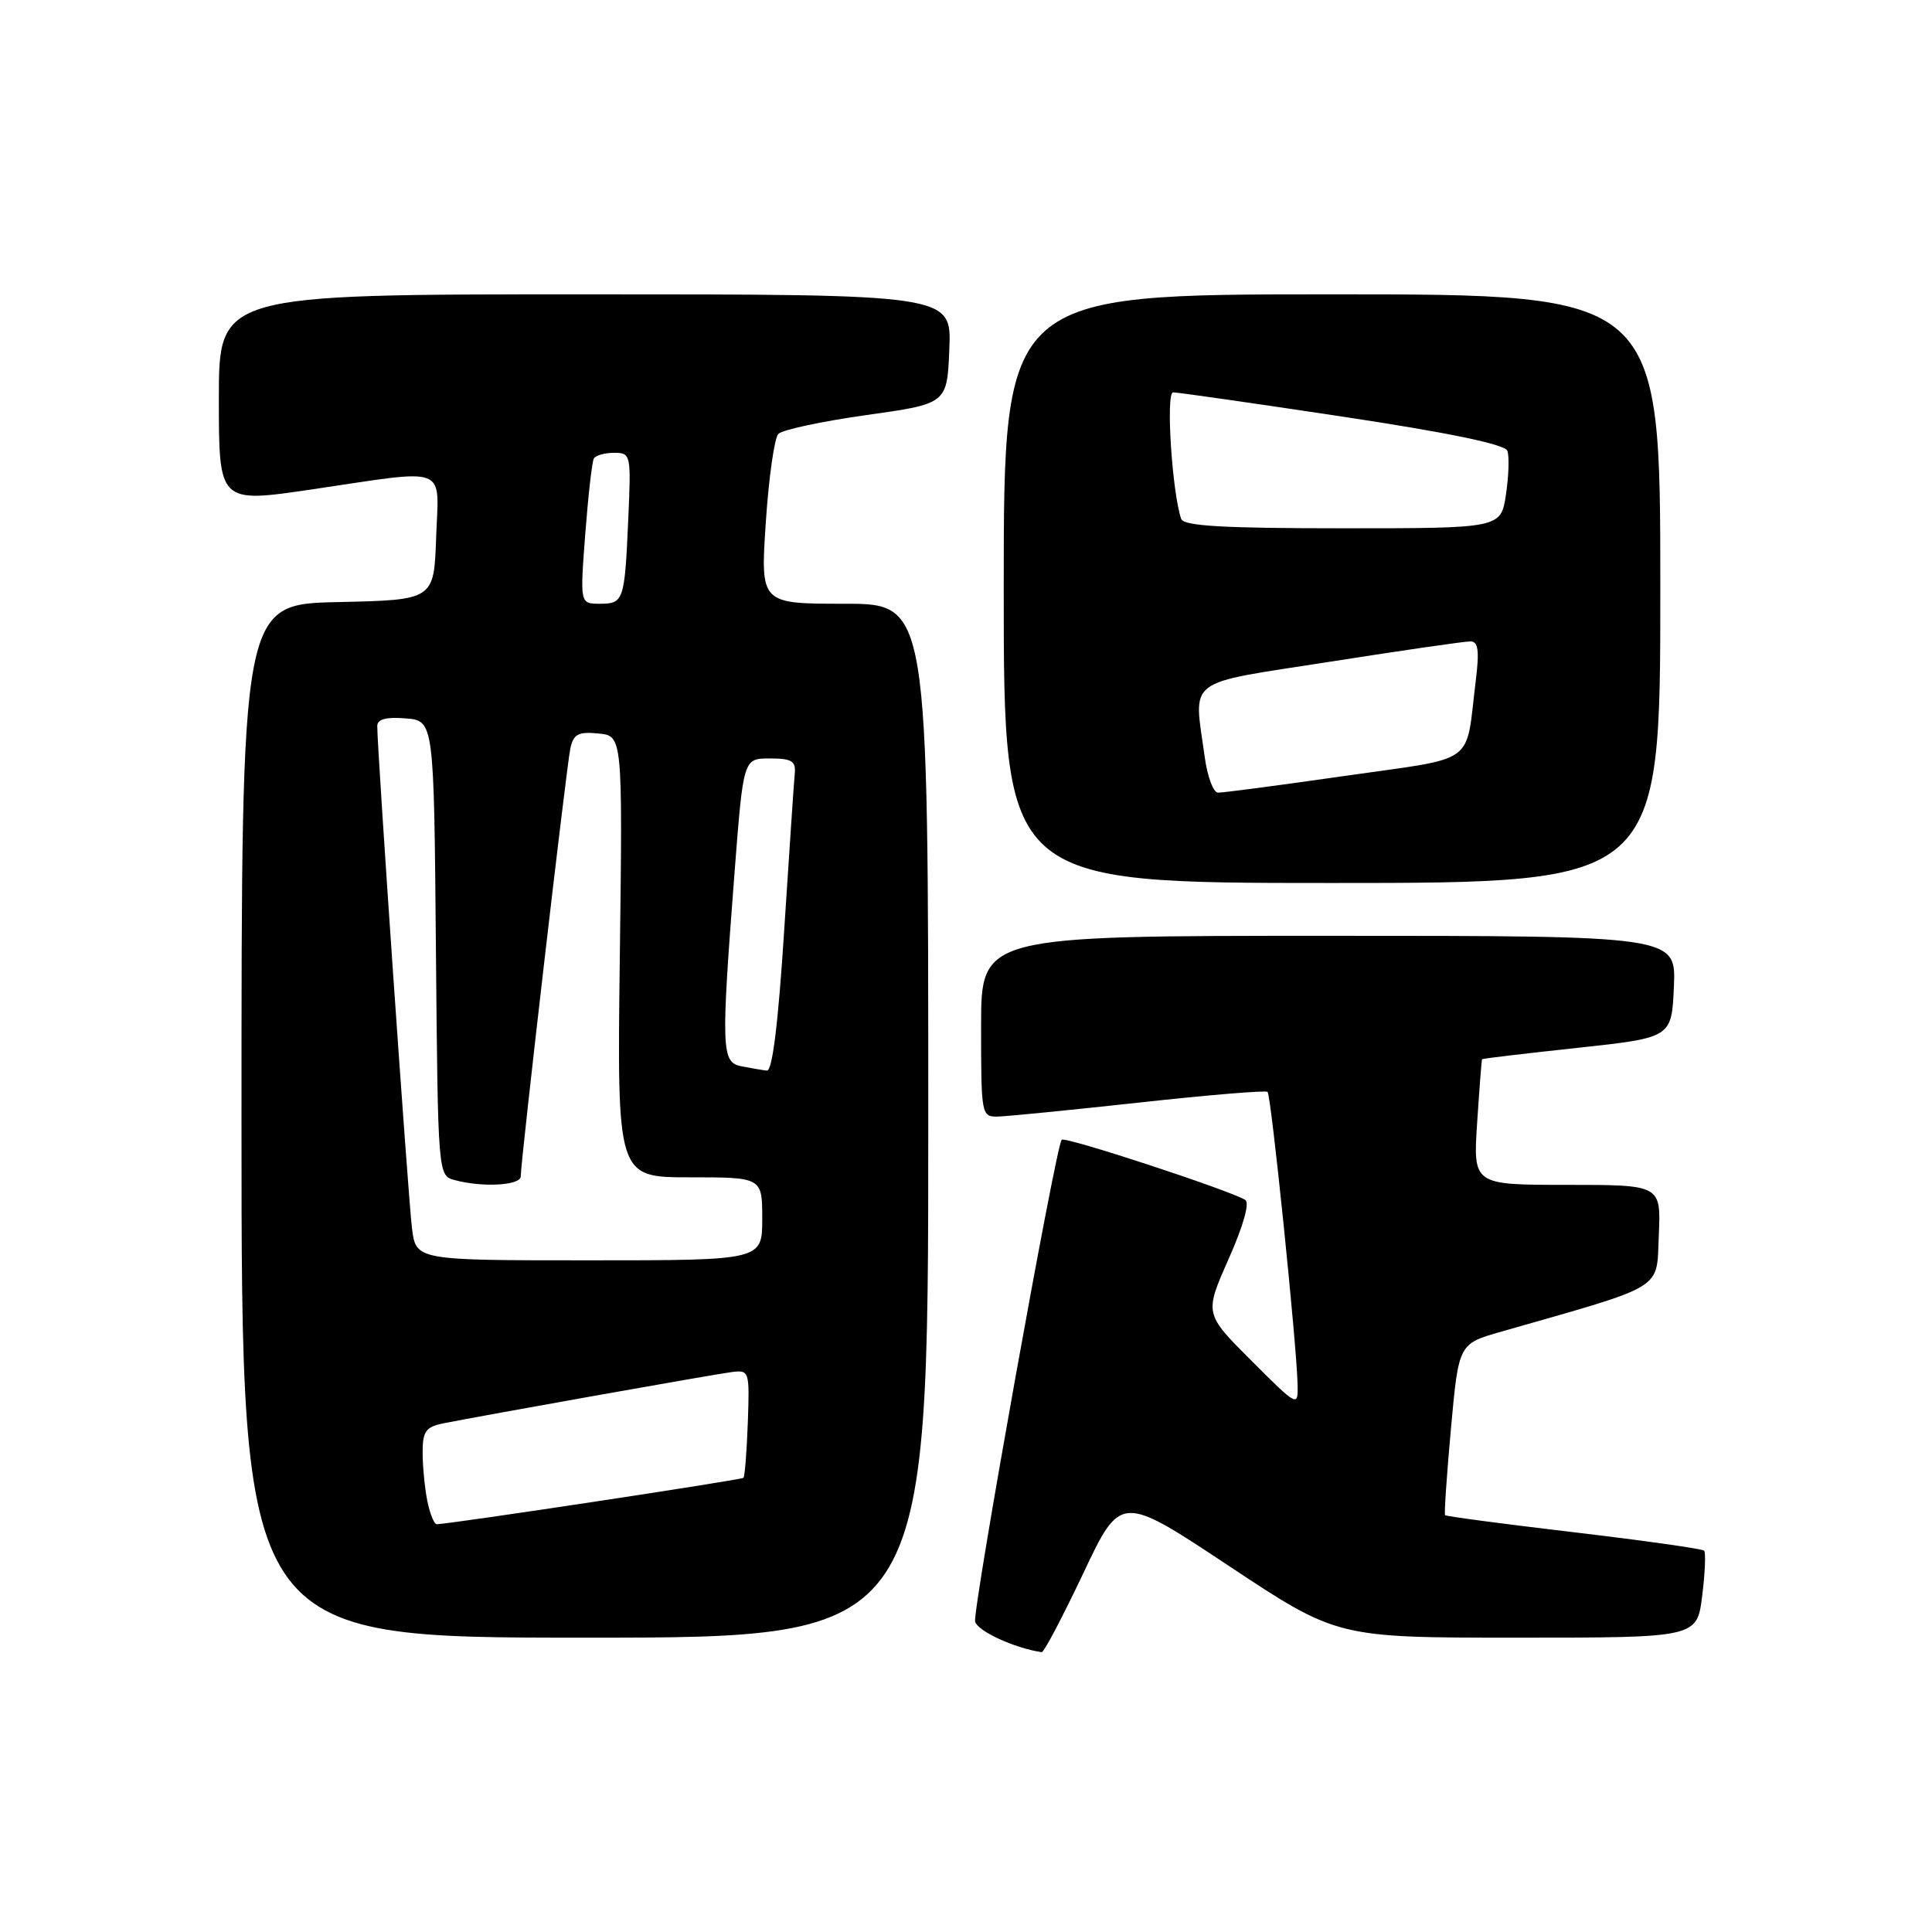 <?xml version="1.0" encoding="UTF-8" standalone="no"?>
<!DOCTYPE svg PUBLIC "-//W3C//DTD SVG 1.1//EN" "http://www.w3.org/Graphics/SVG/1.1/DTD/svg11.dtd" >
<svg xmlns="http://www.w3.org/2000/svg" xmlns:xlink="http://www.w3.org/1999/xlink" version="1.1" viewBox="0 0 256 256">
 <g >
 <path fill="currentColor"
d=" M 143.53 208.49 C 148.50 197.98 148.50 197.98 162.83 207.49 C 177.17 217.00 177.17 217.00 201.01 217.00 C 224.86 217.00 224.86 217.00 225.55 211.45 C 225.93 208.40 226.04 205.71 225.80 205.47 C 225.56 205.22 217.79 204.13 208.53 203.03 C 199.28 201.94 191.61 200.92 191.48 200.77 C 191.35 200.62 191.70 195.45 192.26 189.28 C 193.28 178.06 193.28 178.06 198.89 176.46 C 220.92 170.16 219.47 171.05 219.80 163.68 C 220.09 157.00 220.09 157.00 207.64 157.00 C 195.19 157.00 195.19 157.00 195.73 148.75 C 196.03 144.21 196.32 140.43 196.38 140.35 C 196.45 140.26 202.12 139.59 209.00 138.85 C 221.50 137.50 221.50 137.50 221.80 130.75 C 222.09 124.00 222.09 124.00 176.05 124.00 C 130.00 124.00 130.00 124.00 130.00 136.00 C 130.00 147.79 130.04 148.00 132.25 147.95 C 133.49 147.92 141.93 147.08 151.00 146.09 C 160.07 145.09 167.71 144.46 167.96 144.68 C 168.43 145.09 171.83 178.24 171.94 183.49 C 172.00 186.45 171.94 186.42 165.79 180.27 C 159.59 174.07 159.59 174.07 162.79 166.84 C 164.73 162.48 165.61 159.38 165.01 159.00 C 162.92 157.71 141.11 150.55 140.68 151.02 C 139.90 151.84 128.89 213.17 129.21 214.85 C 129.45 216.10 134.44 218.40 138.03 218.92 C 138.32 218.97 140.79 214.27 143.53 208.49 Z  M 123.00 148.50 C 123.00 80.00 123.00 80.00 111.88 80.00 C 100.76 80.00 100.76 80.00 101.47 69.25 C 101.86 63.34 102.61 58.05 103.13 57.50 C 103.65 56.95 108.90 55.83 114.79 55.00 C 125.50 53.50 125.50 53.50 125.79 46.25 C 126.09 39.00 126.09 39.00 77.54 39.00 C 29.00 39.00 29.00 39.00 29.00 52.83 C 29.00 66.66 29.00 66.66 41.25 64.86 C 59.72 62.13 58.13 61.52 57.79 71.25 C 57.50 79.50 57.50 79.50 44.75 79.78 C 32.00 80.06 32.00 80.06 32.00 148.53 C 32.00 217.00 32.00 217.00 77.50 217.00 C 123.00 217.00 123.00 217.00 123.00 148.50 Z  M 220.00 78.00 C 220.00 39.00 220.00 39.00 176.50 39.00 C 133.00 39.00 133.00 39.00 133.00 78.00 C 133.00 117.00 133.00 117.00 176.50 117.00 C 220.00 117.00 220.00 117.00 220.00 78.00 Z  M 56.62 198.88 C 56.28 197.16 56.00 194.27 56.00 192.45 C 56.00 189.66 56.42 189.07 58.75 188.60 C 63.74 187.60 94.45 182.13 96.92 181.81 C 99.29 181.51 99.33 181.62 99.09 188.49 C 98.95 192.34 98.69 195.64 98.51 195.82 C 98.24 196.10 60.02 201.88 57.88 201.97 C 57.53 201.99 56.97 200.59 56.62 198.88 Z  M 54.59 162.75 C 54.09 158.78 49.96 99.06 49.99 96.19 C 50.00 95.29 51.17 94.98 53.75 95.19 C 57.50 95.50 57.50 95.50 57.76 125.64 C 58.03 155.77 58.03 155.77 60.26 156.37 C 63.97 157.37 69.00 157.08 69.00 155.87 C 69.00 153.85 75.06 101.57 75.57 99.19 C 75.99 97.27 76.61 96.93 79.28 97.19 C 82.50 97.50 82.50 97.50 82.13 126.75 C 81.76 156.00 81.76 156.00 91.38 156.00 C 101.00 156.00 101.00 156.00 101.00 161.50 C 101.00 167.00 101.00 167.00 78.06 167.00 C 55.12 167.00 55.12 167.00 54.59 162.75 Z  M 98.25 141.29 C 95.58 140.78 95.52 139.14 97.34 115.50 C 98.50 100.50 98.50 100.50 102.00 100.50 C 104.90 100.50 105.47 100.84 105.31 102.50 C 105.20 103.60 104.58 112.94 103.91 123.25 C 103.11 135.73 102.34 141.95 101.61 141.86 C 101.00 141.79 99.49 141.53 98.25 141.29 Z  M 77.55 70.75 C 77.94 65.66 78.45 61.16 78.69 60.75 C 78.92 60.34 80.14 60.00 81.38 60.00 C 83.59 60.00 83.63 60.21 83.25 68.75 C 82.77 79.64 82.65 80.00 79.46 80.00 C 76.85 80.00 76.85 80.00 77.55 70.75 Z  M 159.64 100.36 C 158.17 89.64 156.74 90.73 176.25 87.68 C 185.74 86.19 194.10 84.98 194.84 84.99 C 195.88 85.00 196.04 86.20 195.54 90.25 C 194.14 101.58 195.95 100.27 178.22 102.81 C 169.57 104.05 162.00 105.05 161.39 105.03 C 160.77 105.01 159.99 102.91 159.64 100.36 Z  M 156.51 68.75 C 155.30 65.20 154.46 52.00 155.44 51.99 C 156.02 51.98 166.11 53.43 177.86 55.20 C 191.95 57.33 199.40 58.87 199.73 59.73 C 200.00 60.44 199.92 63.04 199.55 65.51 C 198.88 70.00 198.88 70.00 177.91 70.00 C 162.03 70.00 156.83 69.70 156.51 68.75 Z "/>
</g>
</svg>